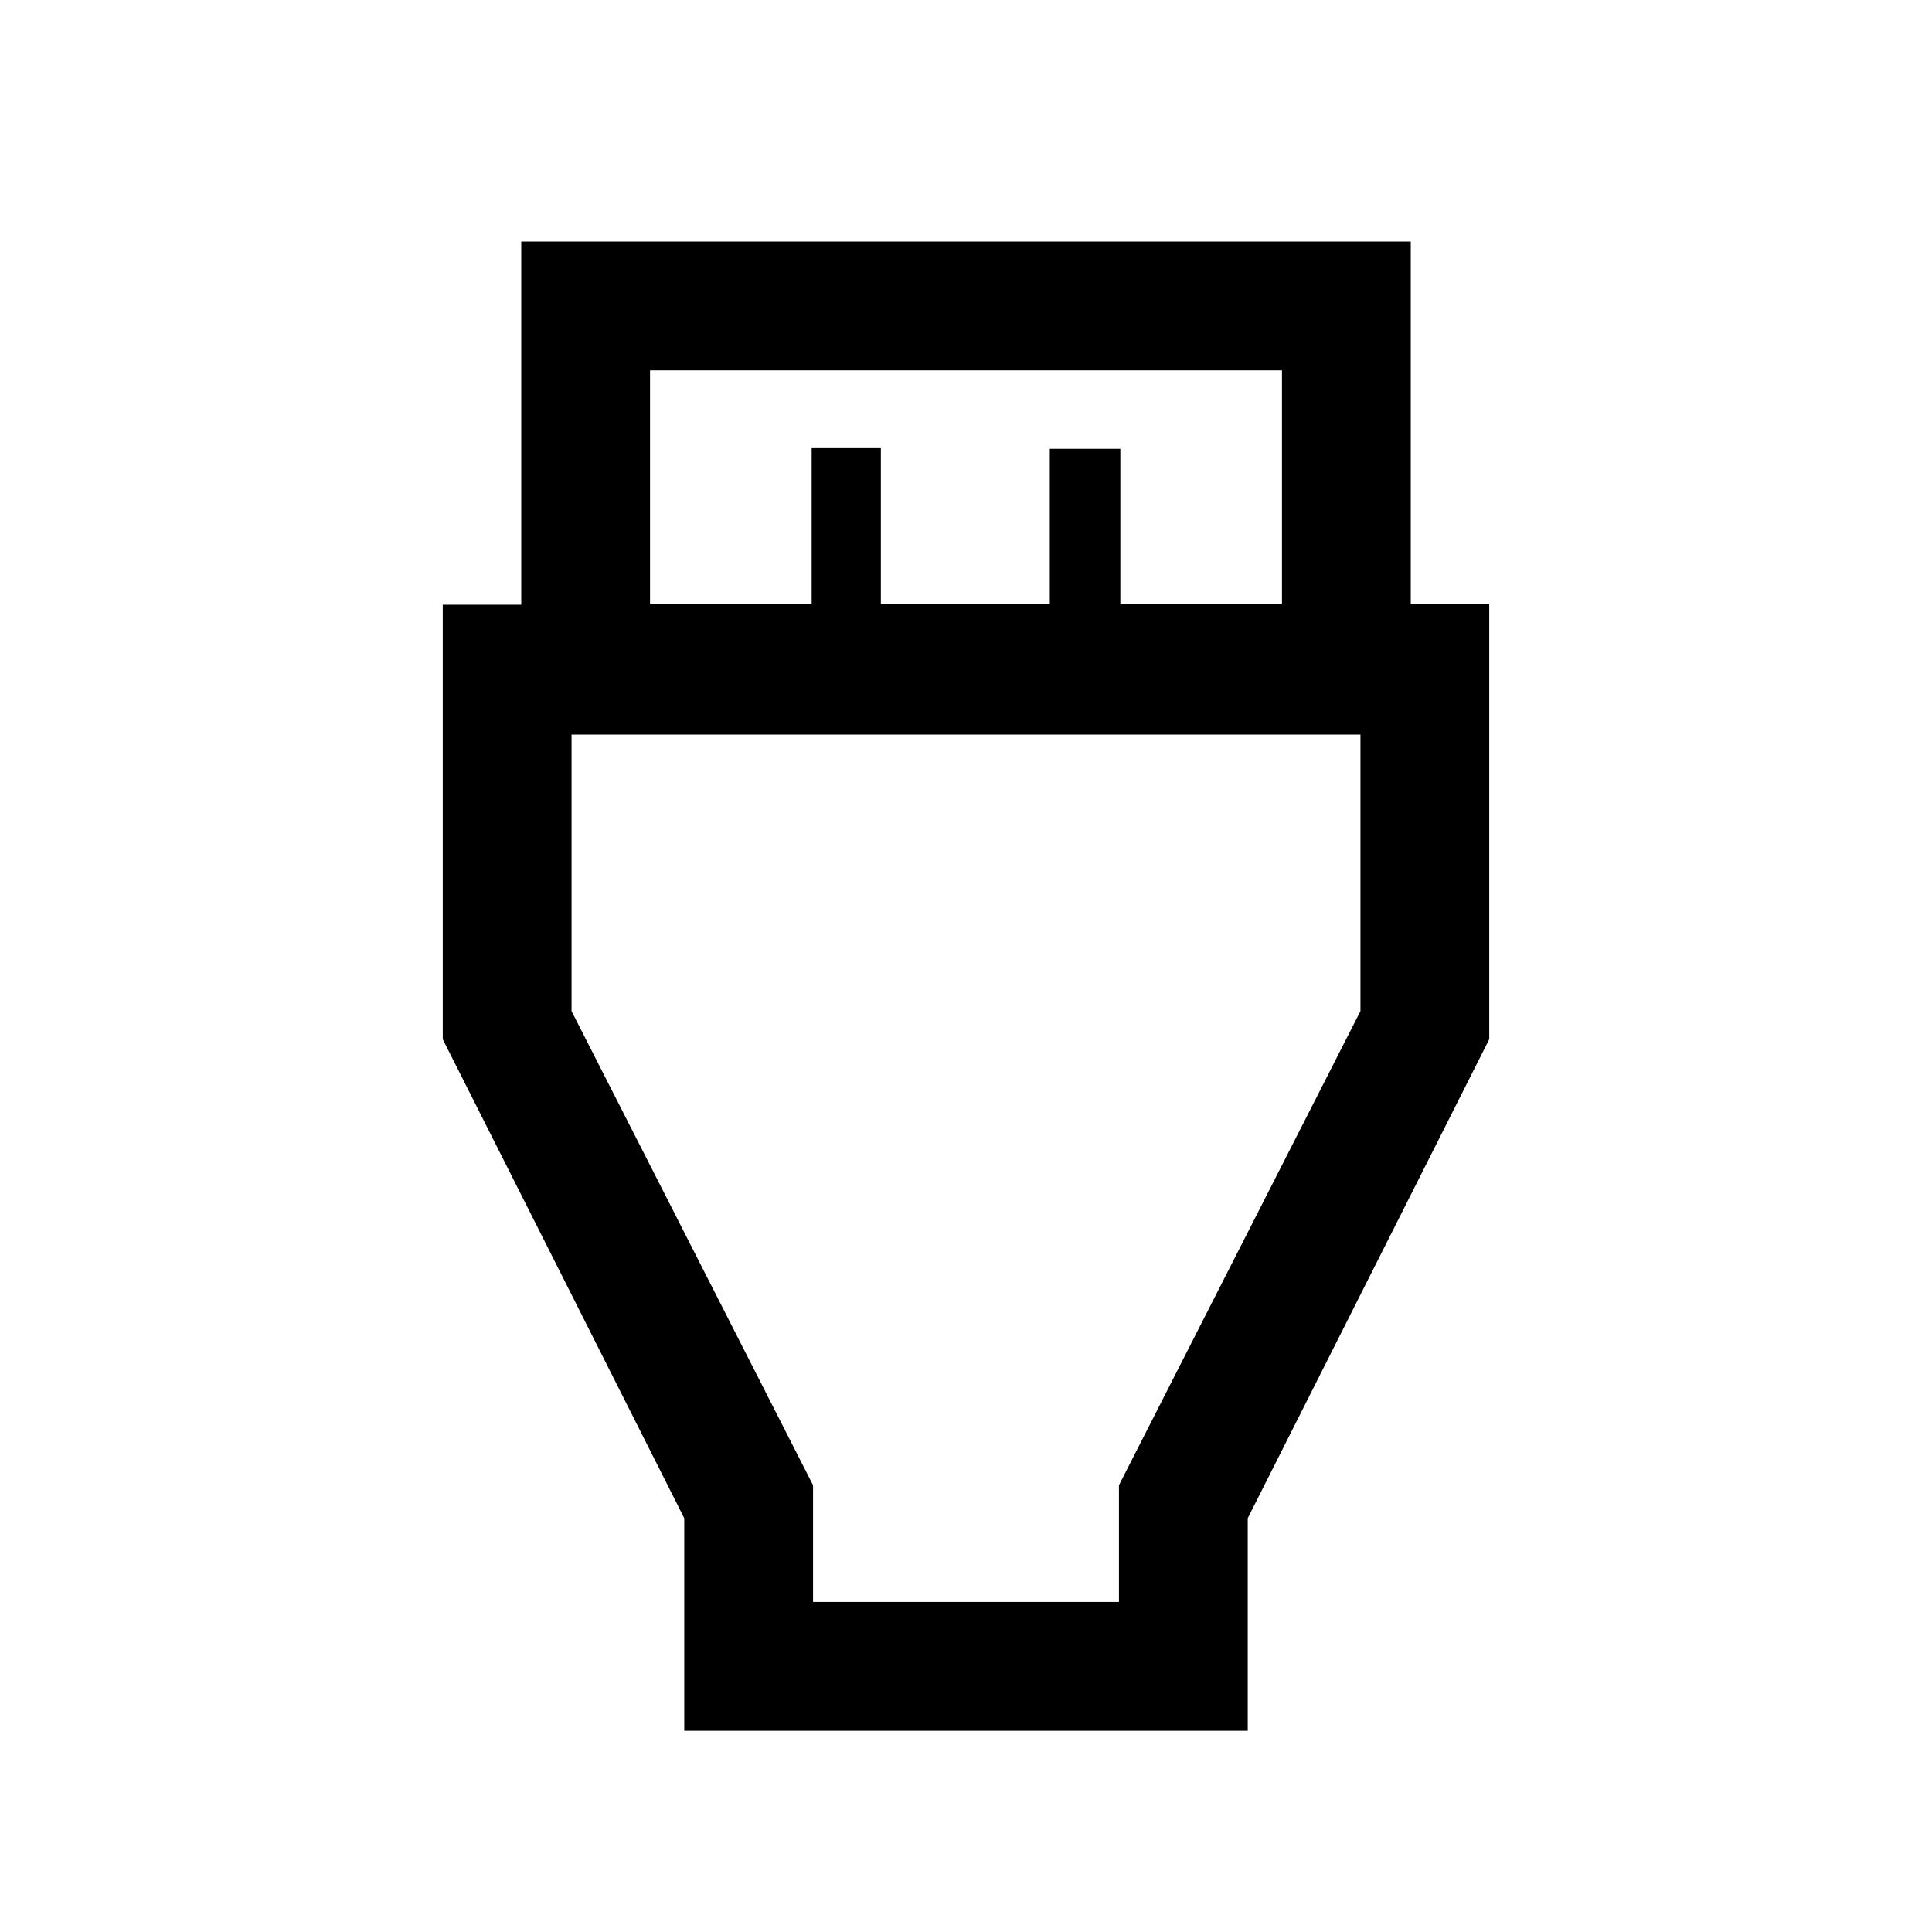 <svg xmlns="http://www.w3.org/2000/svg" height="20" viewBox="0 -960 960 960" width="20"><path d="M340.001-100.001v-105.615l-120-238v-215.928h39v-180.453h441.998v179.998h39v216.383l-120 238v105.615H340.001ZM323-659.999h80.308v-77.333h34.384v77.333h83.949v-77h35.051v77H637v-116H323v116ZM404-164h152v-58l120-235.579V-595H284v137.421L404-222v58Zm76-216Z"/></svg>